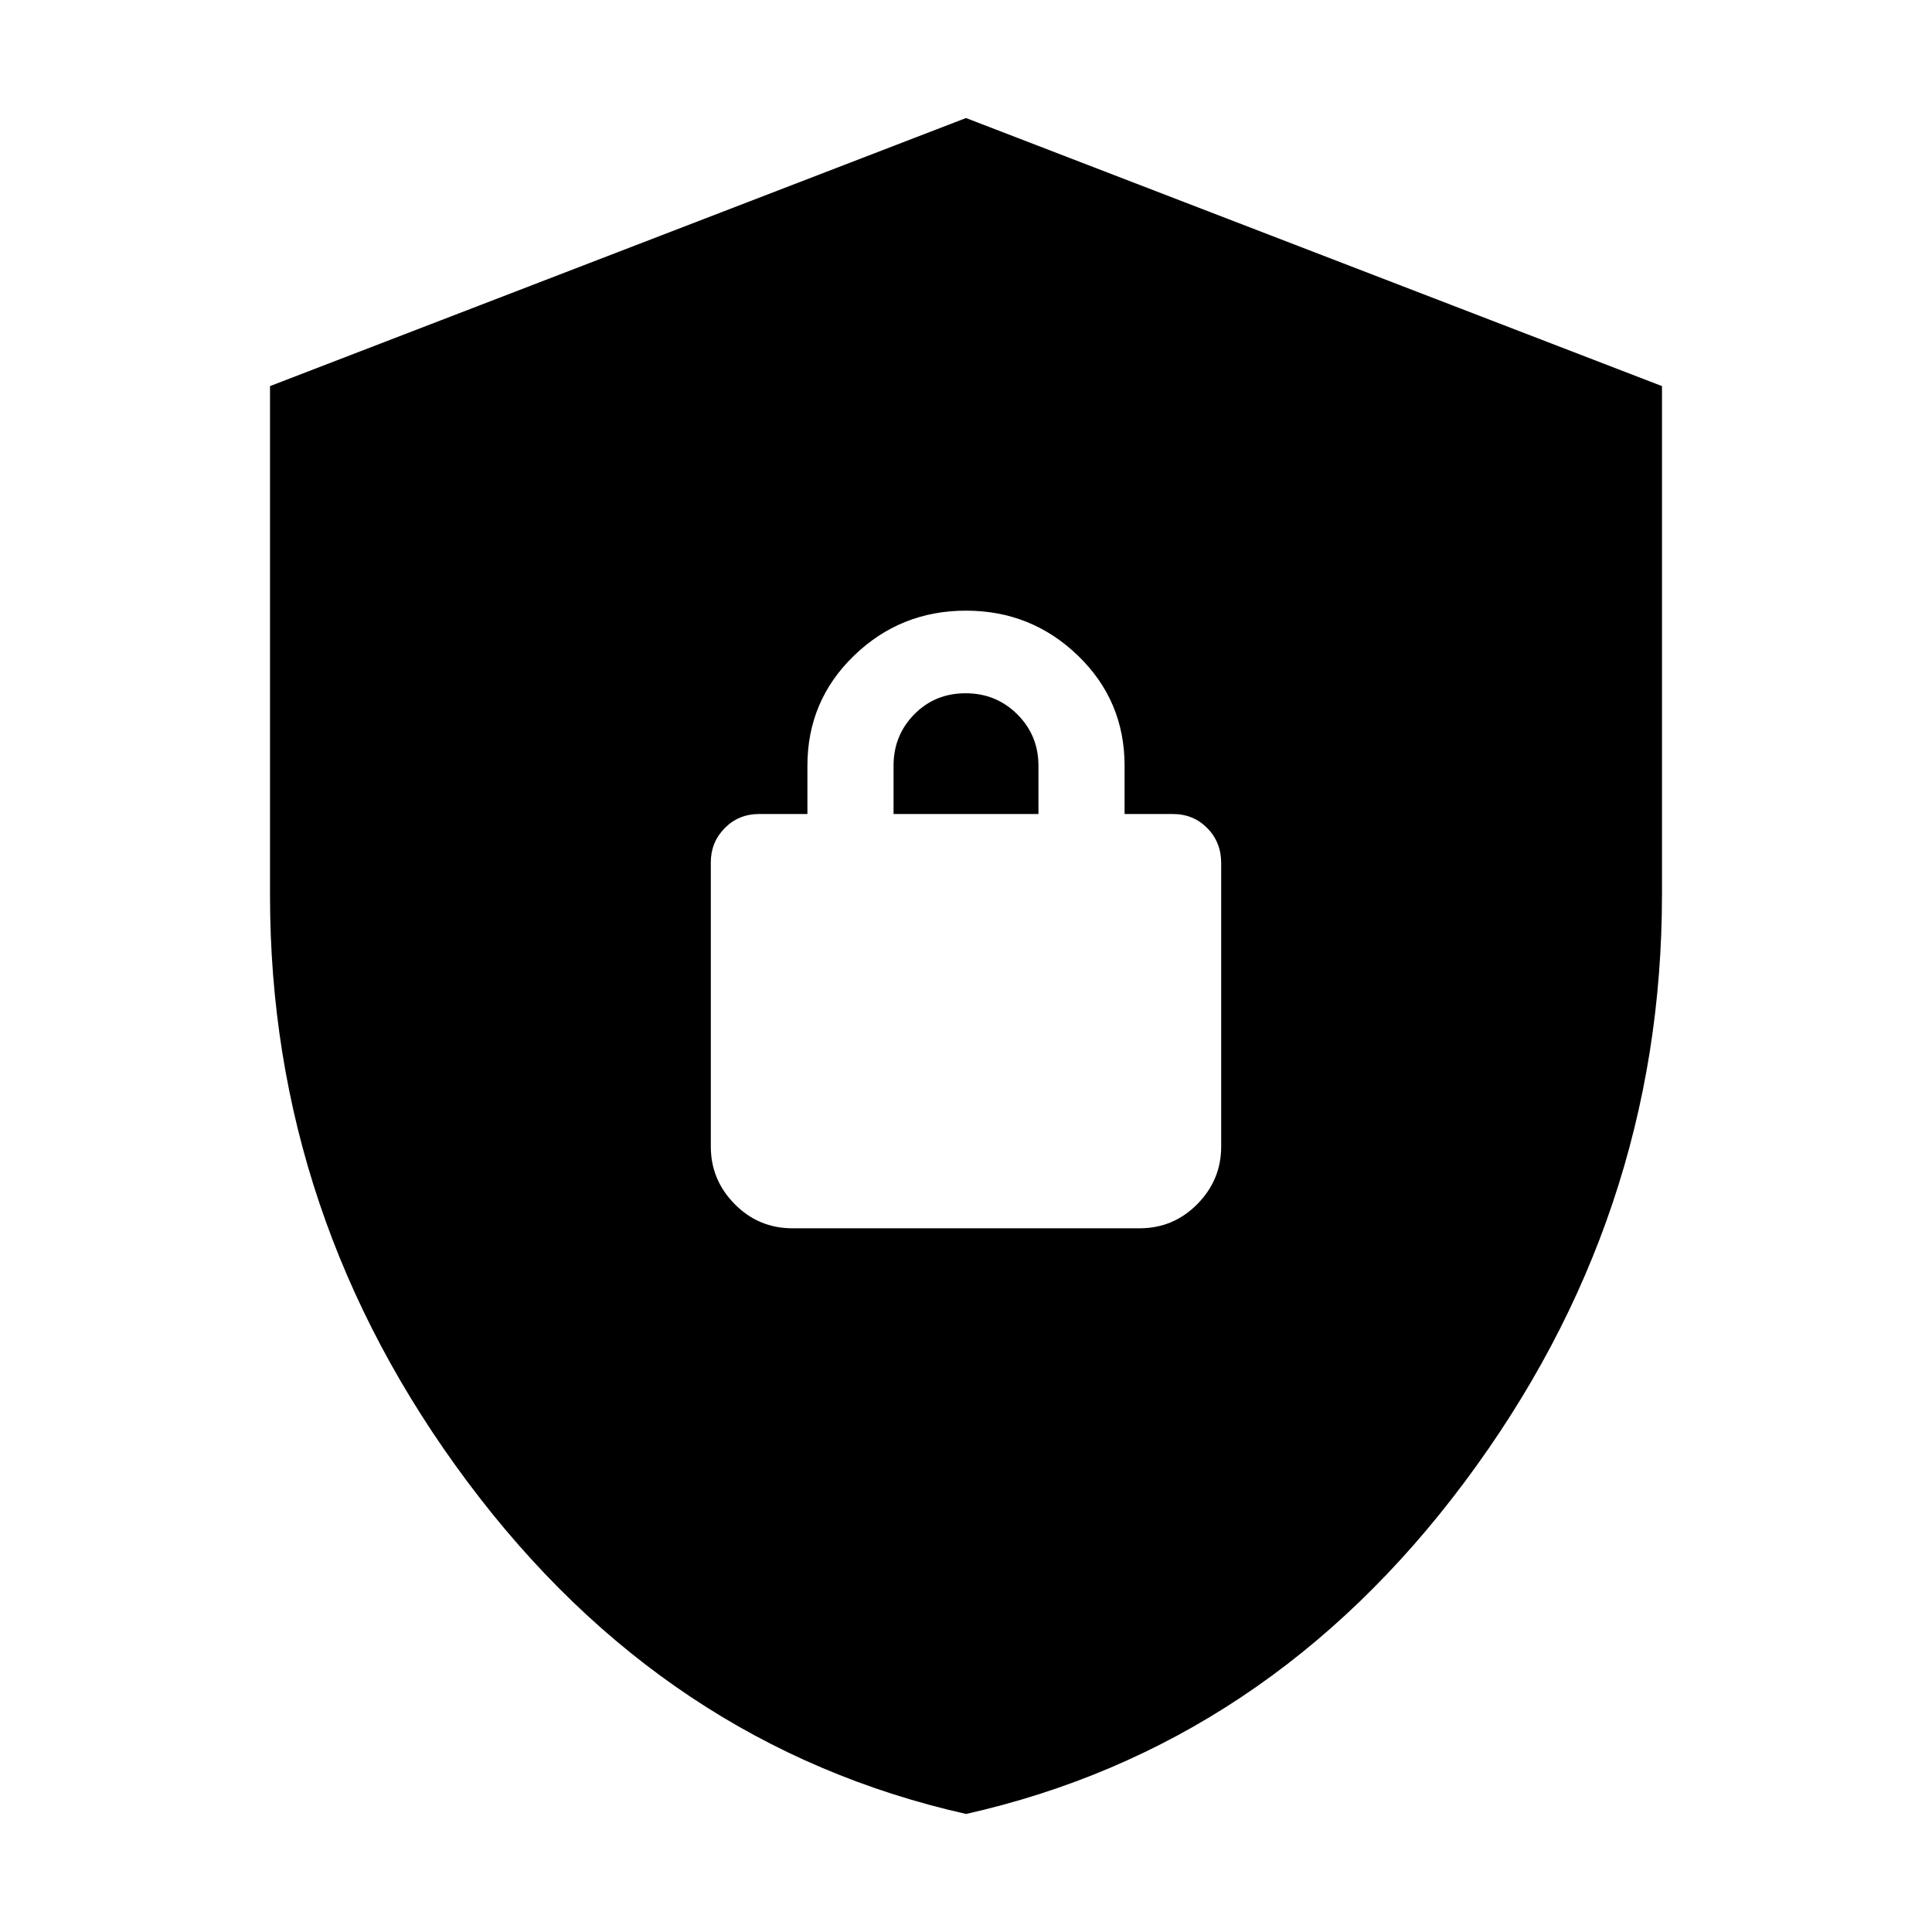 <svg xmlns="http://www.w3.org/2000/svg" height="20" viewBox="0 -960 960 960" width="20"><path d="M480.05-58.65q-149.72-33.72-247.8-165.08-98.08-131.35-98.08-291.31v-253.11L480-901.35l345.83 133.2v252.68q0 160.5-98.03 291.8-98.02 131.3-247.75 165.02Zm-86.27-291.02h172.44q16.87 0 28.73-12.03 11.85-12.02 11.85-28.56v-140.89q0-10.33-6.9-17.35-6.9-7.02-17.1-7.02h-24v-24q0-32.31-23.15-54.68-23.15-22.37-55.66-22.37t-55.65 22.37q-23.14 22.37-23.14 54.68v24h-24q-10.2 0-17.1 7.02-6.9 7.02-6.9 16.98v141.26q0 16.54 11.85 28.56 11.86 12.03 28.73 12.03ZM444-555.52v-24q0-15.06 10.29-25.53t25.5-10.47q15.21 0 25.71 10.47t10.5 25.53v24h-72Z"/></svg>